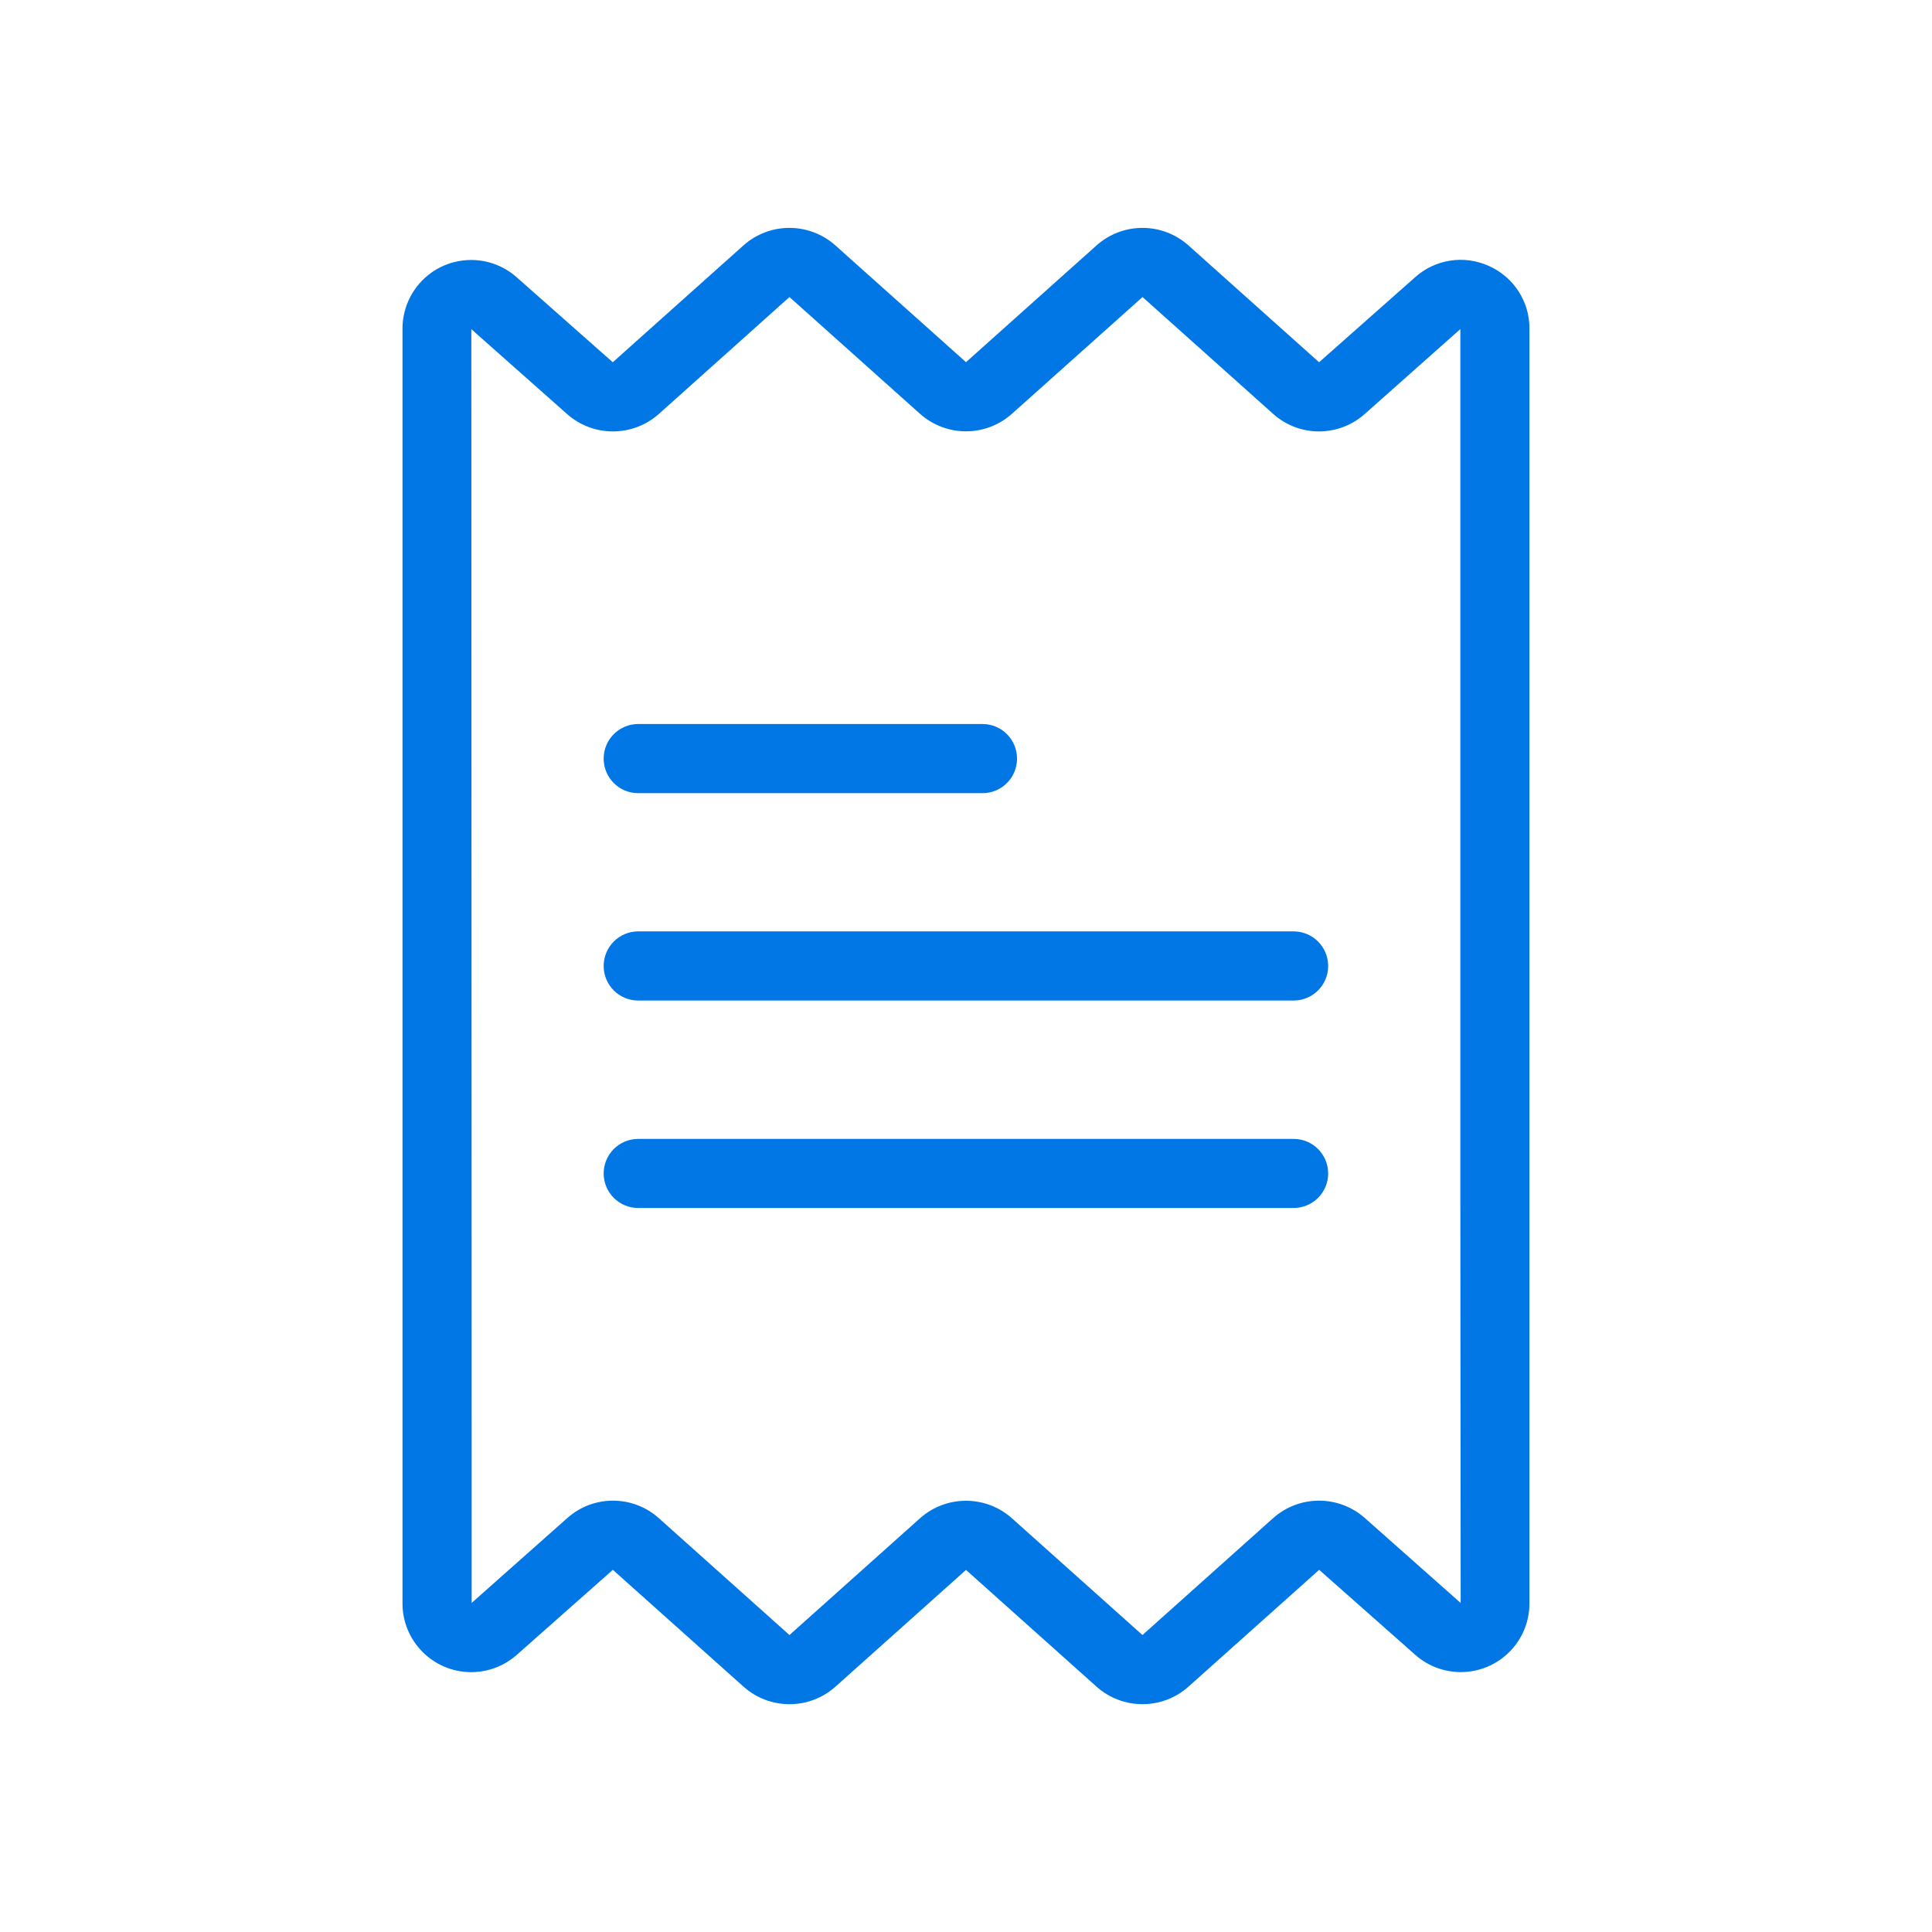 <svg width="24" height="24" viewBox="0 0 24 24" fill="none" xmlns="http://www.w3.org/2000/svg">
<path d="M18.498 3.305C18.191 3.164 17.829 3.219 17.578 3.445L16.386 4.5L14.765 3.05C14.439 2.758 13.946 2.758 13.62 3.05L12 4.499L10.379 3.05C10.053 2.758 9.56 2.758 9.234 3.05L7.612 4.5L6.419 3.445C6.067 3.132 5.528 3.164 5.215 3.516C5.075 3.674 4.999 3.878 5 4.088V19.913C4.997 20.384 5.377 20.769 5.849 20.772C6.06 20.773 6.264 20.696 6.421 20.556L7.613 19.501L9.235 20.951C9.561 21.243 10.054 21.243 10.38 20.951L12 19.502L13.62 20.951C13.946 21.243 14.439 21.243 14.765 20.951L16.387 19.501L17.58 20.556C17.932 20.869 18.471 20.837 18.784 20.485C18.924 20.328 19.001 20.124 18.999 19.913V4.088C19.004 3.751 18.806 3.443 18.498 3.305ZM16.954 18.857C16.628 18.569 16.138 18.57 15.814 18.86L14.192 20.311L12.572 18.862C12.246 18.57 11.753 18.57 11.427 18.862L9.807 20.311L8.185 18.86C7.862 18.57 7.372 18.569 7.048 18.857L5.859 19.912V17.623L5.855 4.089L7.045 5.144C7.371 5.432 7.861 5.431 8.186 5.141L9.807 3.69L11.427 5.139C11.753 5.431 12.246 5.431 12.572 5.139L14.193 3.69L15.815 5.141C16.138 5.431 16.627 5.432 16.952 5.144L18.141 4.088V14.966L18.145 19.913L16.954 18.857Z" fill="#0077E5"/>
<path d="M16.07 11.57H7.928C7.691 11.57 7.499 11.763 7.499 12C7.499 12.237 7.691 12.429 7.928 12.429H16.07C16.307 12.429 16.499 12.237 16.499 12C16.499 11.763 16.307 11.57 16.07 11.57Z" fill="#0077E5"/>
<path d="M12.205 8.994H7.928C7.691 8.994 7.499 9.186 7.499 9.424C7.499 9.661 7.691 9.853 7.928 9.853H12.205C12.442 9.853 12.634 9.661 12.634 9.424C12.634 9.186 12.442 8.994 12.205 8.994Z" fill="#0077E5"/>
<path d="M16.07 14.148H7.928C7.691 14.148 7.499 14.34 7.499 14.577C7.499 14.814 7.691 15.006 7.928 15.006H16.07C16.307 15.006 16.499 14.814 16.499 14.577C16.499 14.34 16.307 14.148 16.07 14.148Z" fill="#0077E5"/>
</svg>
